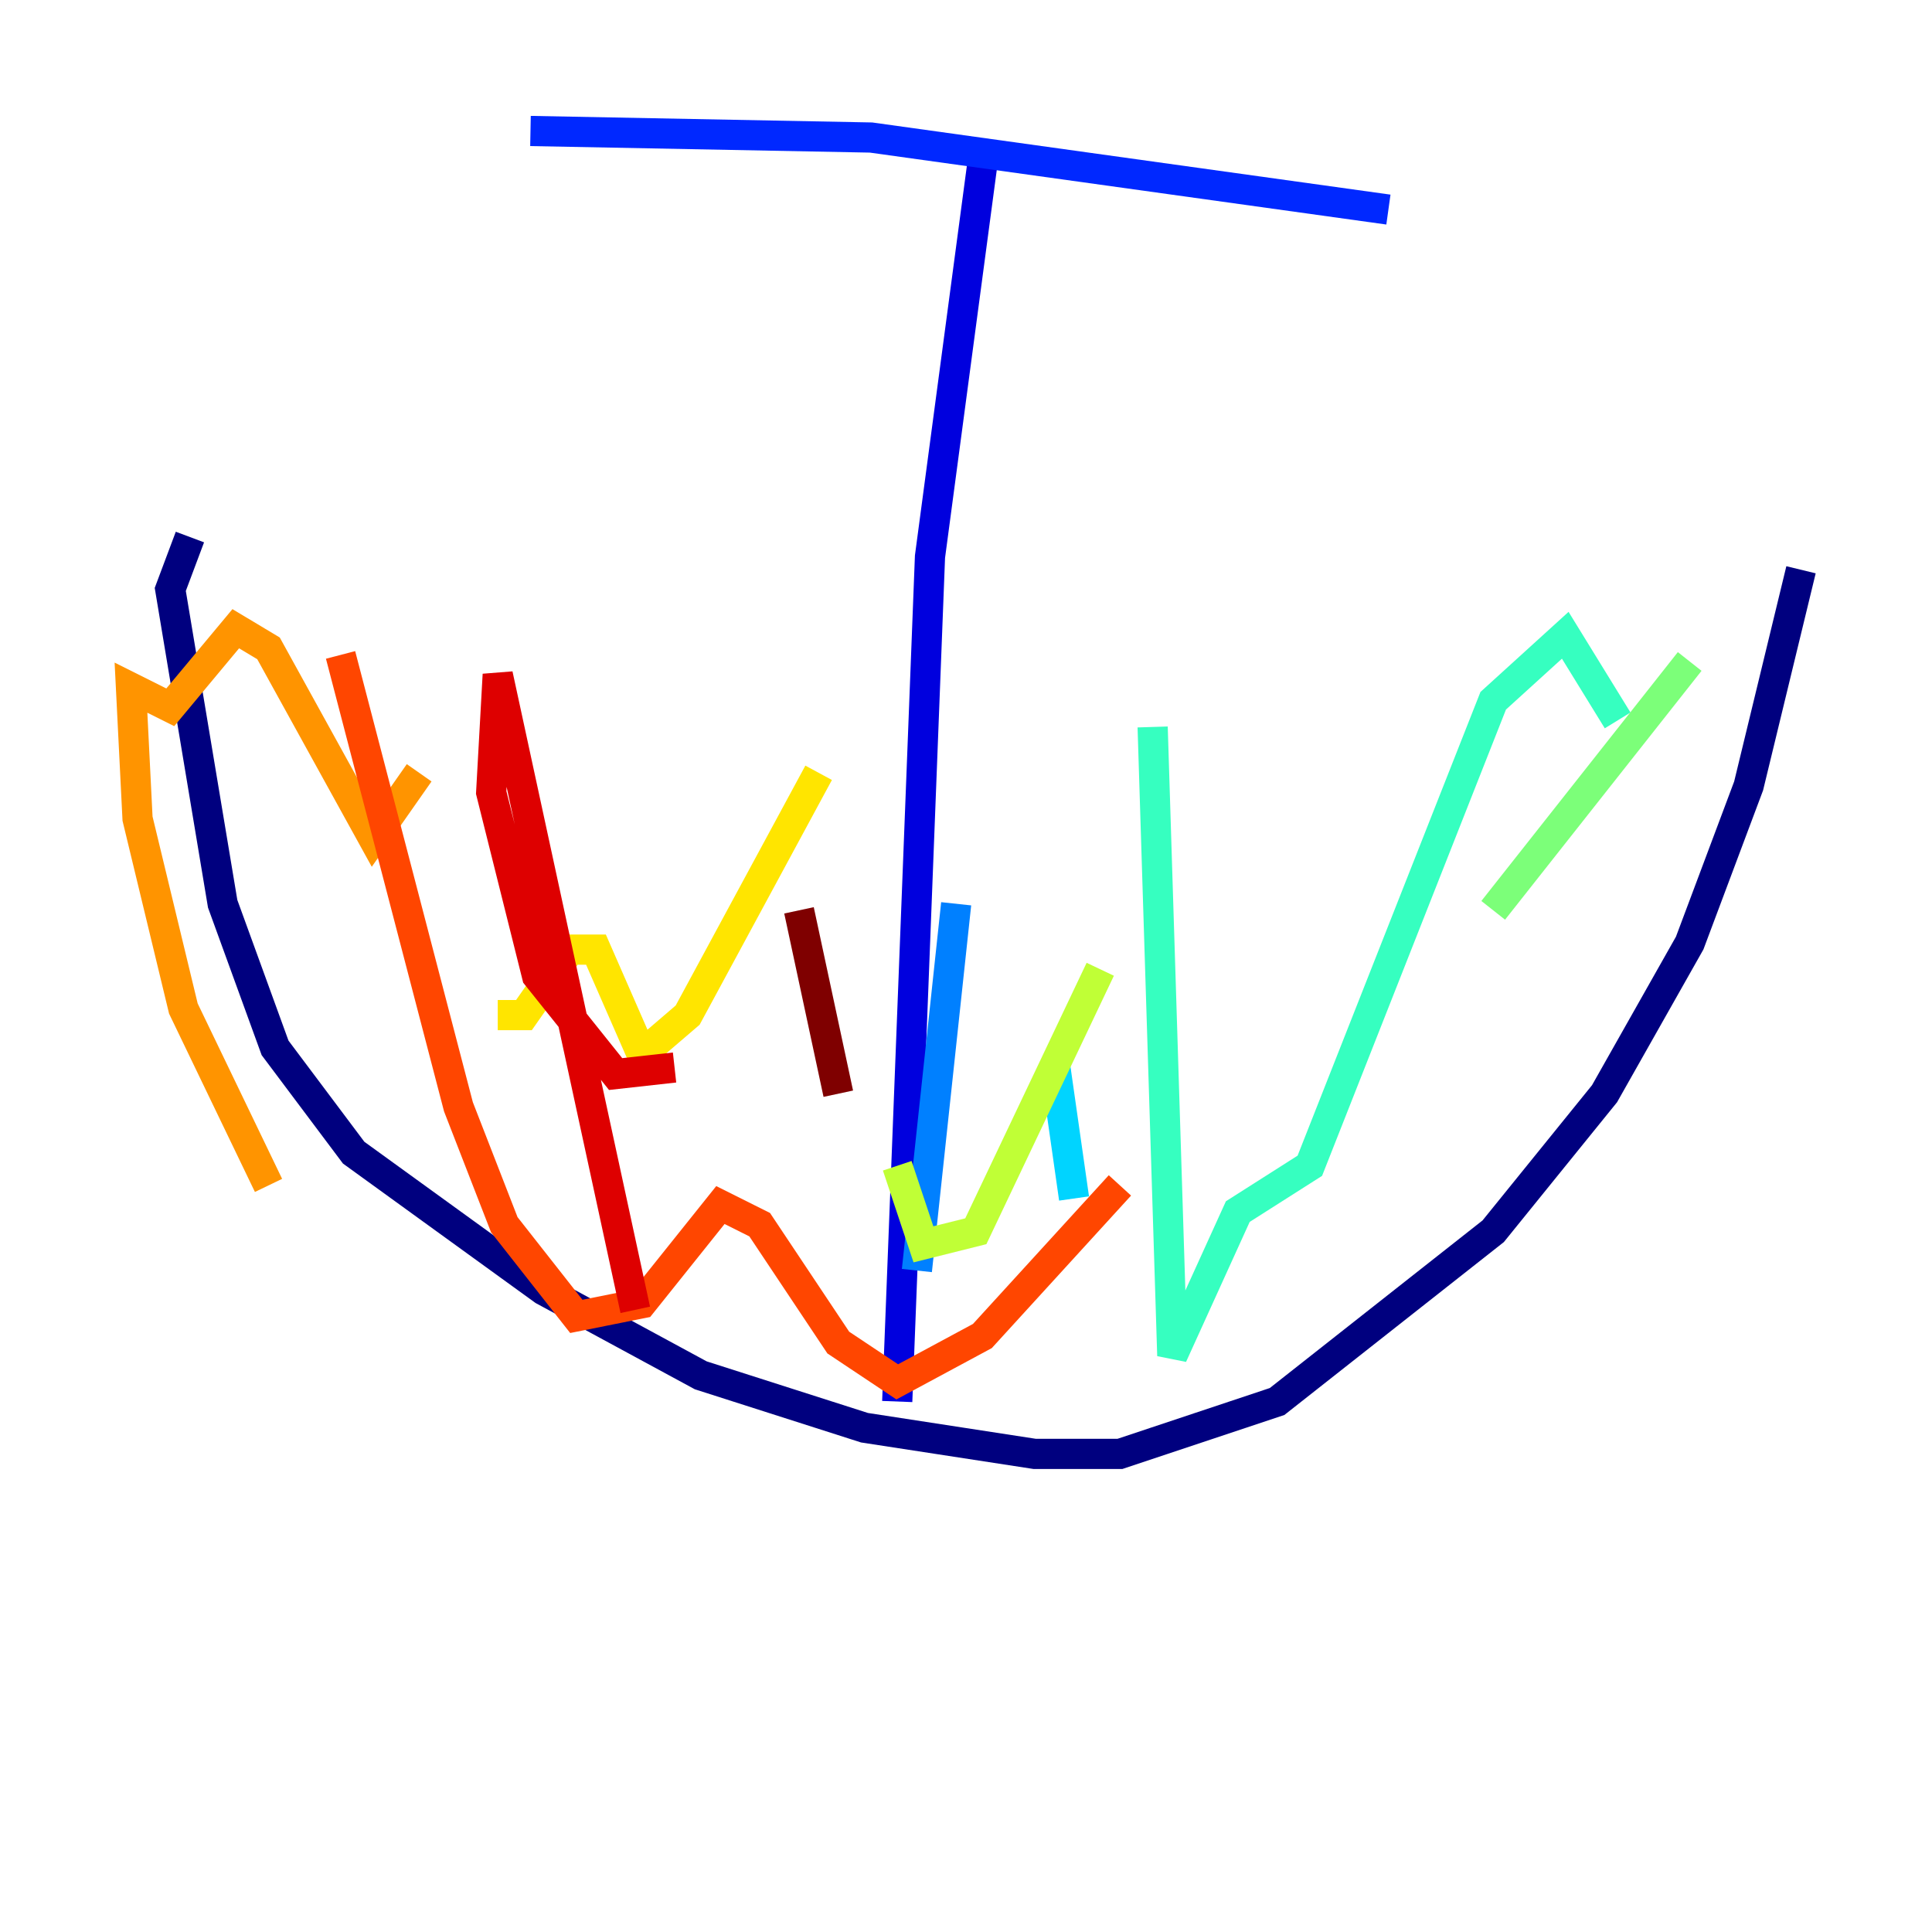 <?xml version="1.0" encoding="utf-8" ?>
<svg baseProfile="tiny" height="128" version="1.2" viewBox="0,0,128,128" width="128" xmlns="http://www.w3.org/2000/svg" xmlns:ev="http://www.w3.org/2001/xml-events" xmlns:xlink="http://www.w3.org/1999/xlink"><defs /><polyline fill="none" points="119.322,37.749 115.851,52.068 111.946,62.481 106.305,72.461 98.929,81.573 84.61,92.854 74.197,96.325 68.556,96.325 57.275,94.59 46.427,91.119 36.014,85.478 23.43,76.366 18.224,69.424 14.752,59.878 11.281,39.051 12.583,35.58" stroke="#00007f" stroke-width="2" /><polyline fill="none" points="65.085,10.848 61.614,36.881 59.444,92.854" stroke="#0000de" stroke-width="2" /><polyline fill="none" points="91.986,13.885 57.709,9.112 35.146,8.678" stroke="#0028ff" stroke-width="2" /><polyline fill="none" points="63.349,59.878 60.746,84.176" stroke="#0080ff" stroke-width="2" /><polyline fill="none" points="69.858,70.291 71.159,79.403" stroke="#00d4ff" stroke-width="2" /><polyline fill="none" points="76.366,48.163 77.668,89.817 82.007,80.271 86.78,77.234 98.929,46.427 103.702,42.088 107.173,47.729" stroke="#36ffc0" stroke-width="2" /><polyline fill="none" points="111.946,43.824 98.929,60.312" stroke="#7cff79" stroke-width="2" /><polyline fill="none" points="72.895,64.217 64.651,81.573 61.18,82.441 59.444,77.234" stroke="#c0ff36" stroke-width="2" /><polyline fill="none" points="54.237,51.2 45.559,67.254 42.522,69.858 39.485,62.915 37.749,62.915 34.712,67.254 32.976,67.254" stroke="#ffe500" stroke-width="2" /><polyline fill="none" points="27.77,51.2 24.732,55.539 17.79,42.956 15.62,41.654 11.281,46.861 8.678,45.559 9.112,54.237 12.149,66.82 17.79,78.536" stroke="#ff9400" stroke-width="2" /><polyline fill="none" points="22.563,43.39 30.373,73.329 33.41,81.139 38.183,87.214 42.522,86.346 47.729,79.837 50.332,81.139 55.539,88.949 59.444,91.552 65.085,88.515 74.197,78.536" stroke="#ff4600" stroke-width="2" /><polyline fill="none" points="42.088,86.78 32.976,44.691 32.542,52.502 35.58,64.651 40.786,71.159 44.691,70.725" stroke="#de0000" stroke-width="2" /><polyline fill="none" points="52.936,60.312 55.539,72.461" stroke="#7f0000" stroke-width="2" /></svg>